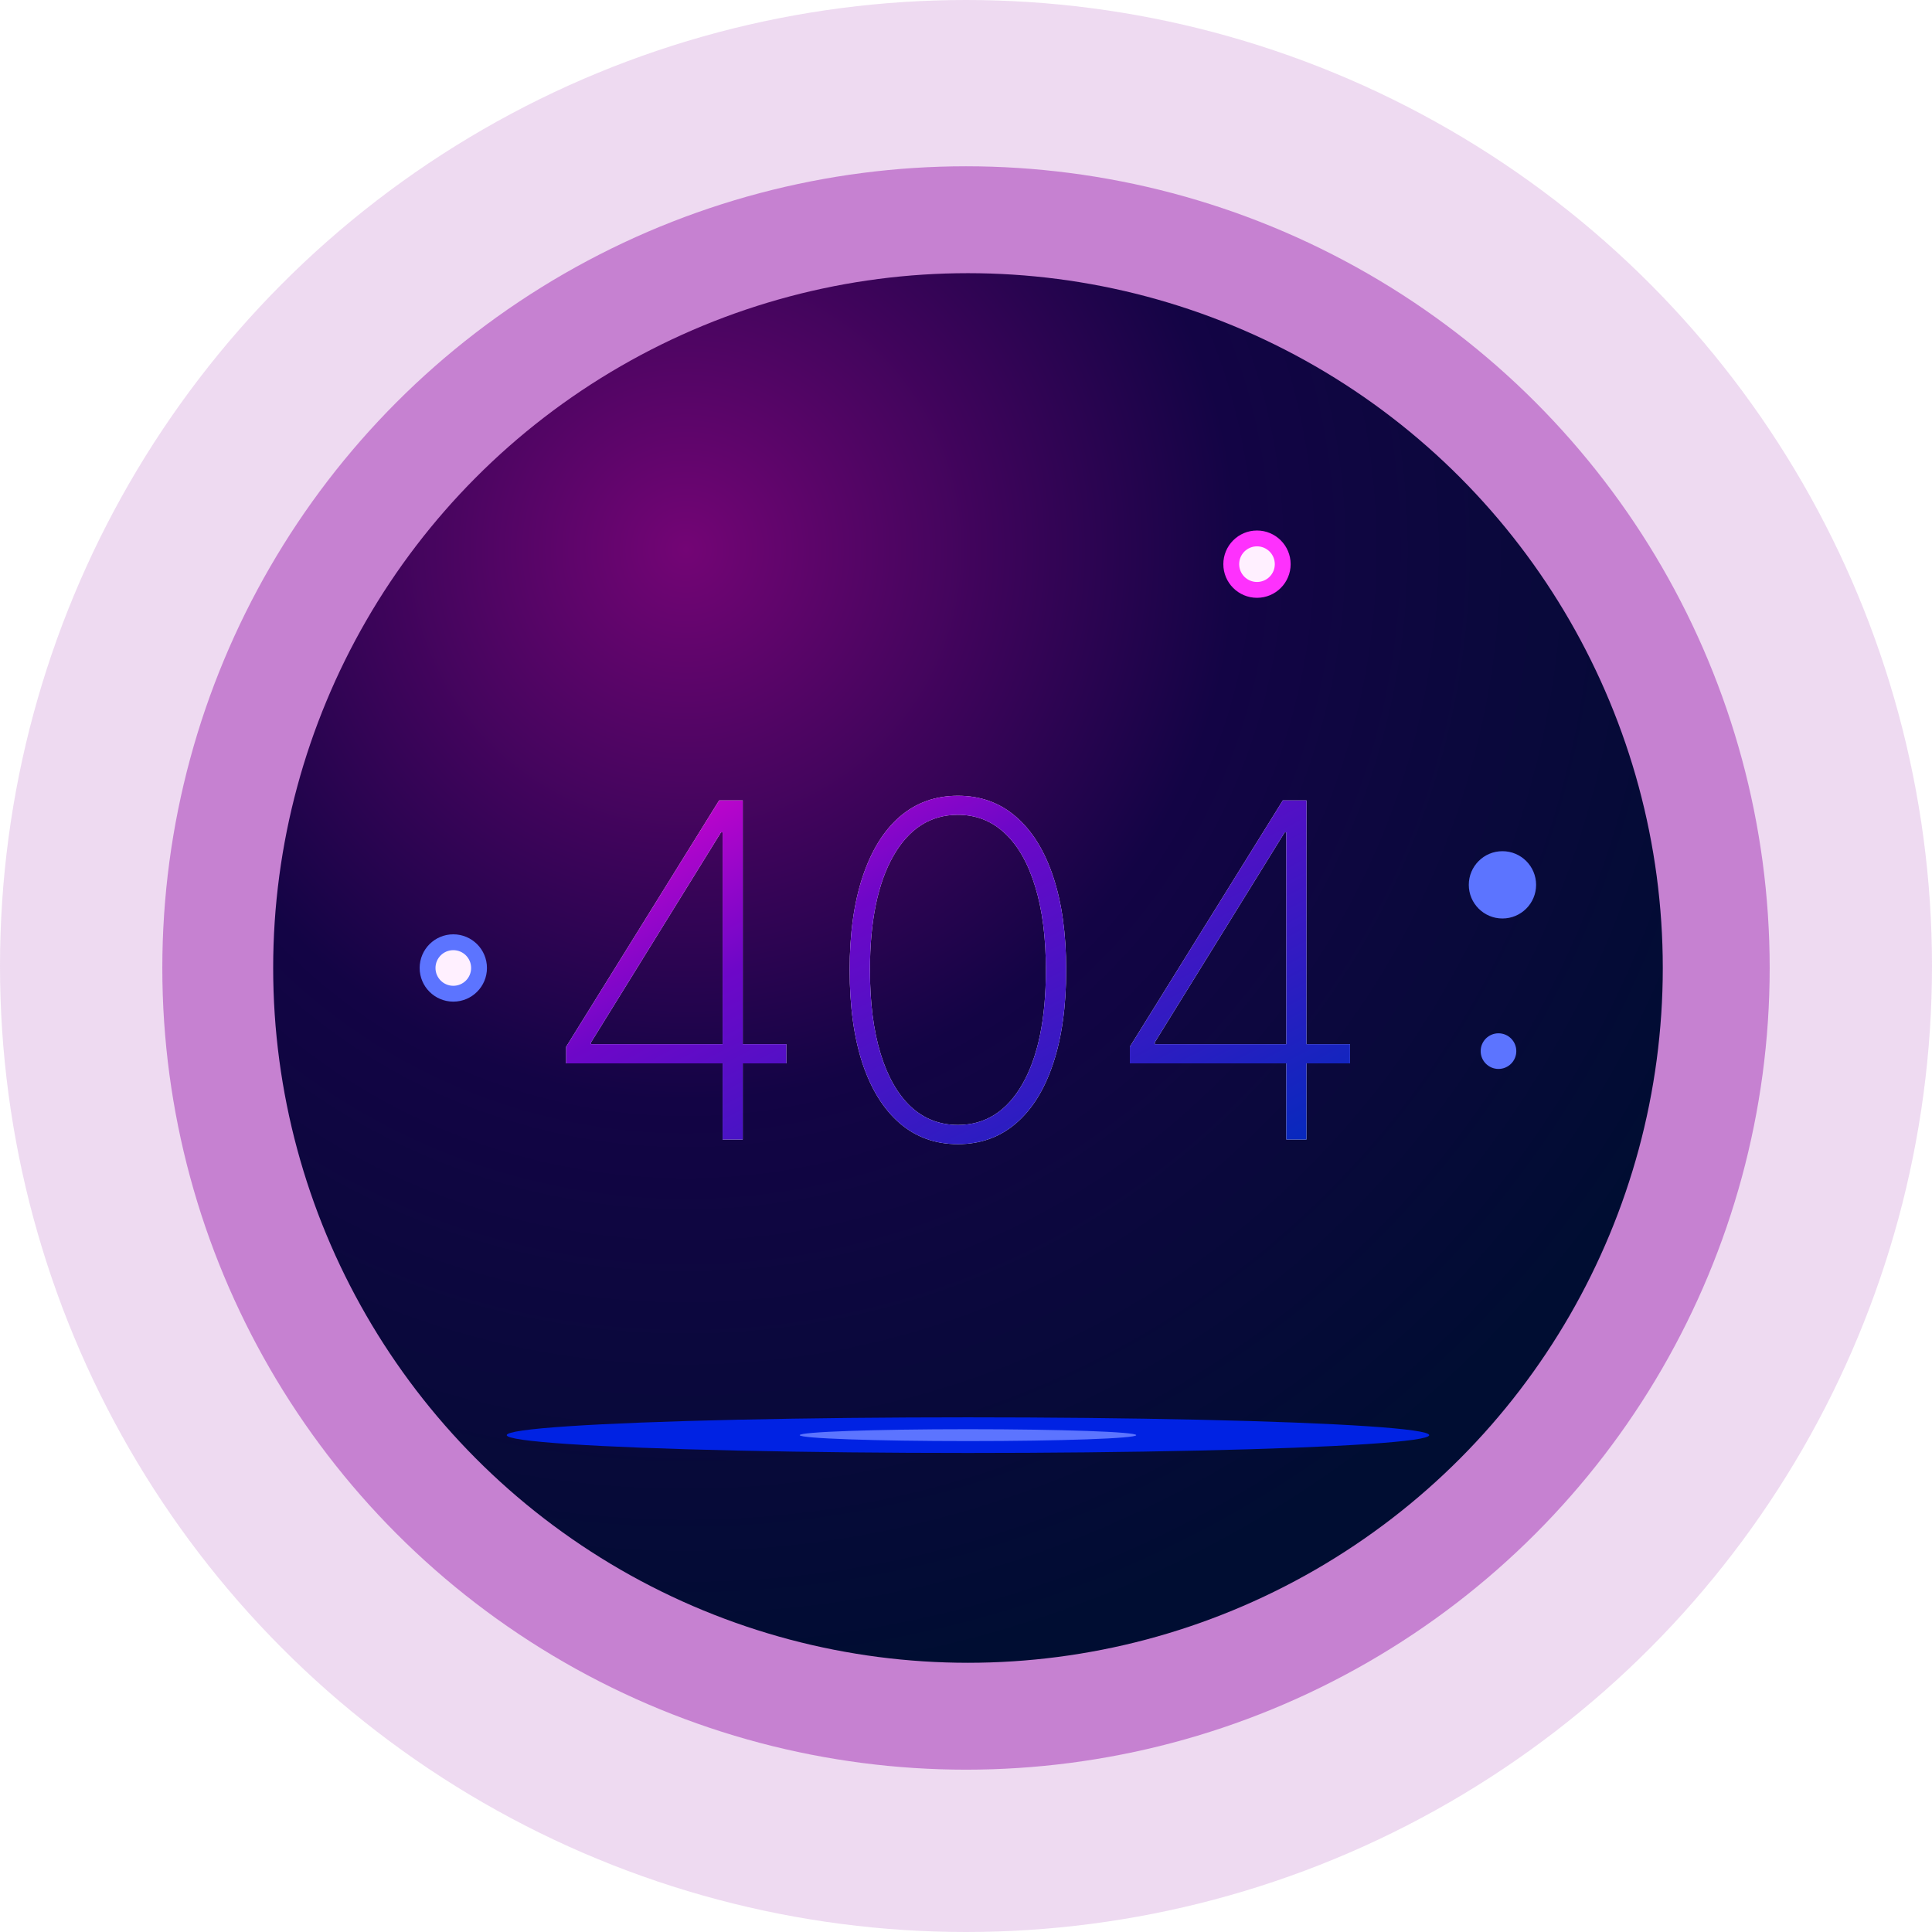 <svg width="488" height="488" viewBox="0 0 488 488" fill="none" xmlns="http://www.w3.org/2000/svg">
<circle opacity="0.2" cx="244" cy="244" r="244" fill="#AB47BC"/>
<ellipse opacity="0.6" cx="244" cy="244.5" rx="203" ry="202.5" fill="#AB47BC"/>
<circle cx="244.5" cy="244.5" r="175.5" fill="url(#paint0_radial_12550_232196)"/>
<g filter="url(#filter0_f_12550_232196)">
<ellipse cx="244.5" cy="362.5" rx="116.5" ry="4.5" fill="#0022E3"/>
</g>
<g filter="url(#filter1_f_12550_232196)">
<ellipse cx="244.5" cy="362.5" rx="42.5" ry="1.5" fill="#5C74FF"/>
</g>
<g filter="url(#filter2_f_12550_232196)">
<circle cx="114.5" cy="244.5" r="8.5" fill="#5C74FF"/>
</g>
<g filter="url(#filter3_f_12550_232196)">
<circle cx="317.5" cy="142.5" r="8.5" fill="#FE31FD"/>
</g>
<g filter="url(#filter4_f_12550_232196)">
<circle cx="317.5" cy="142.5" r="4.5" fill="#FFF0FF"/>
</g>
<g filter="url(#filter5_f_12550_232196)">
<circle cx="379.5" cy="223.5" r="4.5" fill="#FFF0FF"/>
</g>
<g filter="url(#filter6_f_12550_232196)">
<circle cx="114.5" cy="244.5" r="4.5" fill="#FFF0FF"/>
</g>
<g filter="url(#filter7_f_12550_232196)">
<circle cx="378.5" cy="265.5" r="4.5" fill="#5C74FF"/>
</g>
<g filter="url(#filter8_f_12550_232196)">
<circle cx="379.5" cy="223.5" r="8.5" fill="#5C74FF"/>
</g>
<g filter="url(#filter9_ddddd_12550_232196)">
<path d="M143 268.589V264.407L181.645 202.171H184.814V210.243H182.104L149.295 263.278V263.738H198.613V268.589H143ZM182.521 287.829V267.167V265.285V202.171H187.607V287.829H182.521Z" fill="white"/>
<path d="M241.958 289C236.261 289 231.369 287.243 227.284 283.73C223.198 280.217 220.058 275.184 217.862 268.631C215.694 262.051 214.611 254.174 214.611 245C214.611 235.854 215.708 227.991 217.904 221.411C220.1 214.83 223.226 209.783 227.284 206.27C231.369 202.757 236.261 201 241.958 201C247.656 201 252.533 202.757 256.591 206.27C260.676 209.783 263.817 214.83 266.013 221.411C268.208 227.991 269.306 235.854 269.306 245C269.306 254.174 268.208 262.051 266.013 268.631C263.845 275.184 260.718 280.217 256.633 283.73C252.547 287.243 247.656 289 241.958 289ZM241.958 284.148C248.879 284.148 254.312 280.705 258.259 273.817C262.205 266.902 264.178 257.297 264.178 245C264.178 236.802 263.275 229.776 261.469 223.92C259.69 218.065 257.147 213.589 253.84 210.494C250.532 207.371 246.572 205.81 241.958 205.81C235.038 205.81 229.605 209.267 225.658 216.183C221.712 223.098 219.738 232.703 219.738 245C219.738 253.198 220.628 260.224 222.406 266.08C224.185 271.907 226.728 276.383 230.035 279.506C233.37 282.601 237.345 284.148 241.958 284.148Z" fill="white"/>
<path d="M285.387 268.589V264.407L324.033 202.171H327.201V210.243H324.491L291.682 263.278V263.738H341V268.589H285.387ZM324.908 287.829V267.167V265.285V202.171H329.994V287.829H324.908Z" fill="white"/>
</g>
<g style="mix-blend-mode:hue" filter="url(#filter10_f_12550_232196)">
<path d="M143 268.589V264.407L181.645 202.171H184.814V210.243H182.104L149.295 263.278V263.738H198.613V268.589H143ZM182.521 287.829V267.167V265.285V202.171H187.607V287.829H182.521Z" fill="url(#paint1_linear_12550_232196)"/>
<path d="M241.958 289C236.261 289 231.369 287.243 227.284 283.73C223.198 280.217 220.058 275.184 217.862 268.631C215.694 262.051 214.611 254.174 214.611 245C214.611 235.854 215.708 227.991 217.904 221.411C220.1 214.83 223.226 209.783 227.284 206.27C231.369 202.757 236.261 201 241.958 201C247.656 201 252.533 202.757 256.591 206.27C260.676 209.783 263.817 214.83 266.013 221.411C268.208 227.991 269.306 235.854 269.306 245C269.306 254.174 268.208 262.051 266.013 268.631C263.845 275.184 260.718 280.217 256.633 283.73C252.547 287.243 247.656 289 241.958 289ZM241.958 284.148C248.879 284.148 254.312 280.705 258.259 273.817C262.205 266.902 264.178 257.297 264.178 245C264.178 236.802 263.275 229.776 261.469 223.92C259.69 218.065 257.147 213.589 253.84 210.494C250.532 207.371 246.572 205.81 241.958 205.81C235.038 205.81 229.605 209.267 225.658 216.183C221.712 223.098 219.738 232.703 219.738 245C219.738 253.198 220.628 260.224 222.406 266.08C224.185 271.907 226.728 276.383 230.035 279.506C233.37 282.601 237.345 284.148 241.958 284.148Z" fill="url(#paint2_linear_12550_232196)"/>
<path d="M285.387 268.589V264.407L324.033 202.171H327.201V210.243H324.491L291.682 263.278V263.738H341V268.589H285.387ZM324.908 287.829V267.167V265.285V202.171H329.994V287.829H324.908Z" fill="url(#paint3_linear_12550_232196)"/>
</g>
<defs>
<filter id="filter0_f_12550_232196" x="114" y="344" width="261" height="37" filterUnits="userSpaceOnUse" color-interpolation-filters="sRGB">
<feFlood flood-opacity="0" result="BackgroundImageFix"/>
<feBlend mode="normal" in="SourceGraphic" in2="BackgroundImageFix" result="shape"/>
<feGaussianBlur stdDeviation="7" result="effect1_foregroundBlur_12550_232196"/>
</filter>
<filter id="filter1_f_12550_232196" x="188" y="347" width="113" height="31" filterUnits="userSpaceOnUse" color-interpolation-filters="sRGB">
<feFlood flood-opacity="0" result="BackgroundImageFix"/>
<feBlend mode="normal" in="SourceGraphic" in2="BackgroundImageFix" result="shape"/>
<feGaussianBlur stdDeviation="7" result="effect1_foregroundBlur_12550_232196"/>
</filter>
<filter id="filter2_f_12550_232196" x="92" y="222" width="45" height="45" filterUnits="userSpaceOnUse" color-interpolation-filters="sRGB">
<feFlood flood-opacity="0" result="BackgroundImageFix"/>
<feBlend mode="normal" in="SourceGraphic" in2="BackgroundImageFix" result="shape"/>
<feGaussianBlur stdDeviation="7" result="effect1_foregroundBlur_12550_232196"/>
</filter>
<filter id="filter3_f_12550_232196" x="295" y="120" width="45" height="45" filterUnits="userSpaceOnUse" color-interpolation-filters="sRGB">
<feFlood flood-opacity="0" result="BackgroundImageFix"/>
<feBlend mode="normal" in="SourceGraphic" in2="BackgroundImageFix" result="shape"/>
<feGaussianBlur stdDeviation="7" result="effect1_foregroundBlur_12550_232196"/>
</filter>
<filter id="filter4_f_12550_232196" x="308" y="133" width="19" height="19" filterUnits="userSpaceOnUse" color-interpolation-filters="sRGB">
<feFlood flood-opacity="0" result="BackgroundImageFix"/>
<feBlend mode="normal" in="SourceGraphic" in2="BackgroundImageFix" result="shape"/>
<feGaussianBlur stdDeviation="2.5" result="effect1_foregroundBlur_12550_232196"/>
</filter>
<filter id="filter5_f_12550_232196" x="370" y="214" width="19" height="19" filterUnits="userSpaceOnUse" color-interpolation-filters="sRGB">
<feFlood flood-opacity="0" result="BackgroundImageFix"/>
<feBlend mode="normal" in="SourceGraphic" in2="BackgroundImageFix" result="shape"/>
<feGaussianBlur stdDeviation="2.5" result="effect1_foregroundBlur_12550_232196"/>
</filter>
<filter id="filter6_f_12550_232196" x="105" y="235" width="19" height="19" filterUnits="userSpaceOnUse" color-interpolation-filters="sRGB">
<feFlood flood-opacity="0" result="BackgroundImageFix"/>
<feBlend mode="normal" in="SourceGraphic" in2="BackgroundImageFix" result="shape"/>
<feGaussianBlur stdDeviation="2.5" result="effect1_foregroundBlur_12550_232196"/>
</filter>
<filter id="filter7_f_12550_232196" x="368" y="255" width="21" height="21" filterUnits="userSpaceOnUse" color-interpolation-filters="sRGB">
<feFlood flood-opacity="0" result="BackgroundImageFix"/>
<feBlend mode="normal" in="SourceGraphic" in2="BackgroundImageFix" result="shape"/>
<feGaussianBlur stdDeviation="3" result="effect1_foregroundBlur_12550_232196"/>
</filter>
<filter id="filter8_f_12550_232196" x="357" y="201" width="45" height="45" filterUnits="userSpaceOnUse" color-interpolation-filters="sRGB">
<feFlood flood-opacity="0" result="BackgroundImageFix"/>
<feBlend mode="normal" in="SourceGraphic" in2="BackgroundImageFix" result="shape"/>
<feGaussianBlur stdDeviation="7" result="effect1_foregroundBlur_12550_232196"/>
</filter>
<filter id="filter9_ddddd_12550_232196" x="128" y="186" width="228" height="118" filterUnits="userSpaceOnUse" color-interpolation-filters="sRGB">
<feFlood flood-opacity="0" result="BackgroundImageFix"/>
<feColorMatrix in="SourceAlpha" type="matrix" values="0 0 0 0 0 0 0 0 0 0 0 0 0 0 0 0 0 0 127 0" result="hardAlpha"/>
<feOffset/>
<feGaussianBlur stdDeviation="7.5"/>
<feComposite in2="hardAlpha" operator="out"/>
<feColorMatrix type="matrix" values="0 0 0 0 0.824 0 0 0 0 0.016 0 0 0 0 0.765 0 0 0 1 0"/>
<feBlend mode="normal" in2="BackgroundImageFix" result="effect1_dropShadow_12550_232196"/>
<feColorMatrix in="SourceAlpha" type="matrix" values="0 0 0 0 0 0 0 0 0 0 0 0 0 0 0 0 0 0 127 0" result="hardAlpha"/>
<feOffset/>
<feGaussianBlur stdDeviation="7.5"/>
<feComposite in2="hardAlpha" operator="out"/>
<feColorMatrix type="matrix" values="0 0 0 0 0.824 0 0 0 0 0.016 0 0 0 0 0.765 0 0 0 1 0"/>
<feBlend mode="normal" in2="effect1_dropShadow_12550_232196" result="effect2_dropShadow_12550_232196"/>
<feColorMatrix in="SourceAlpha" type="matrix" values="0 0 0 0 0 0 0 0 0 0 0 0 0 0 0 0 0 0 127 0" result="hardAlpha"/>
<feOffset/>
<feGaussianBlur stdDeviation="7.5"/>
<feComposite in2="hardAlpha" operator="out"/>
<feColorMatrix type="matrix" values="0 0 0 0 0.824 0 0 0 0 0.016 0 0 0 0 0.765 0 0 0 1 0"/>
<feBlend mode="normal" in2="effect2_dropShadow_12550_232196" result="effect3_dropShadow_12550_232196"/>
<feColorMatrix in="SourceAlpha" type="matrix" values="0 0 0 0 0 0 0 0 0 0 0 0 0 0 0 0 0 0 127 0" result="hardAlpha"/>
<feOffset/>
<feGaussianBlur stdDeviation="7.5"/>
<feComposite in2="hardAlpha" operator="out"/>
<feColorMatrix type="matrix" values="0 0 0 0 0.824 0 0 0 0 0.016 0 0 0 0 0.765 0 0 0 1 0"/>
<feBlend mode="normal" in2="effect3_dropShadow_12550_232196" result="effect4_dropShadow_12550_232196"/>
<feColorMatrix in="SourceAlpha" type="matrix" values="0 0 0 0 0 0 0 0 0 0 0 0 0 0 0 0 0 0 127 0" result="hardAlpha"/>
<feOffset/>
<feGaussianBlur stdDeviation="4"/>
<feComposite in2="hardAlpha" operator="out"/>
<feColorMatrix type="matrix" values="0 0 0 0 1 0 0 0 0 0.672 0 0 0 0 0.976 0 0 0 1 0"/>
<feBlend mode="normal" in2="effect4_dropShadow_12550_232196" result="effect5_dropShadow_12550_232196"/>
<feBlend mode="normal" in="SourceGraphic" in2="effect5_dropShadow_12550_232196" result="shape"/>
</filter>
<filter id="filter10_f_12550_232196" x="130" y="188" width="224" height="114" filterUnits="userSpaceOnUse" color-interpolation-filters="sRGB">
<feFlood flood-opacity="0" result="BackgroundImageFix"/>
<feBlend mode="normal" in="SourceGraphic" in2="BackgroundImageFix" result="shape"/>
<feGaussianBlur stdDeviation="6.5" result="effect1_foregroundBlur_12550_232196"/>
</filter>
<radialGradient id="paint0_radial_12550_232196" cx="0" cy="0" r="1" gradientUnits="userSpaceOnUse" gradientTransform="translate(172.5 137.5) rotate(75.702) scale(291.531)">
<stop stop-color="#730575"/>
<stop offset="0.483" stop-color="#130445"/>
<stop offset="1" stop-color="#000D32"/>
</radialGradient>
<linearGradient id="paint1_linear_12550_232196" x1="143.488" y1="201.234" x2="221.349" y2="351.489" gradientUnits="userSpaceOnUse">
<stop stop-color="#DD04CD"/>
<stop offset="0.342" stop-color="#6E07C8"/>
<stop offset="1" stop-color="#012BBD"/>
</linearGradient>
<linearGradient id="paint2_linear_12550_232196" x1="143.488" y1="201.234" x2="221.349" y2="351.489" gradientUnits="userSpaceOnUse">
<stop stop-color="#DD04CD"/>
<stop offset="0.342" stop-color="#6E07C8"/>
<stop offset="1" stop-color="#012BBD"/>
</linearGradient>
<linearGradient id="paint3_linear_12550_232196" x1="143.488" y1="201.234" x2="221.349" y2="351.489" gradientUnits="userSpaceOnUse">
<stop stop-color="#DD04CD"/>
<stop offset="0.342" stop-color="#6E07C8"/>
<stop offset="1" stop-color="#012BBD"/>
</linearGradient>
</defs>
</svg>
